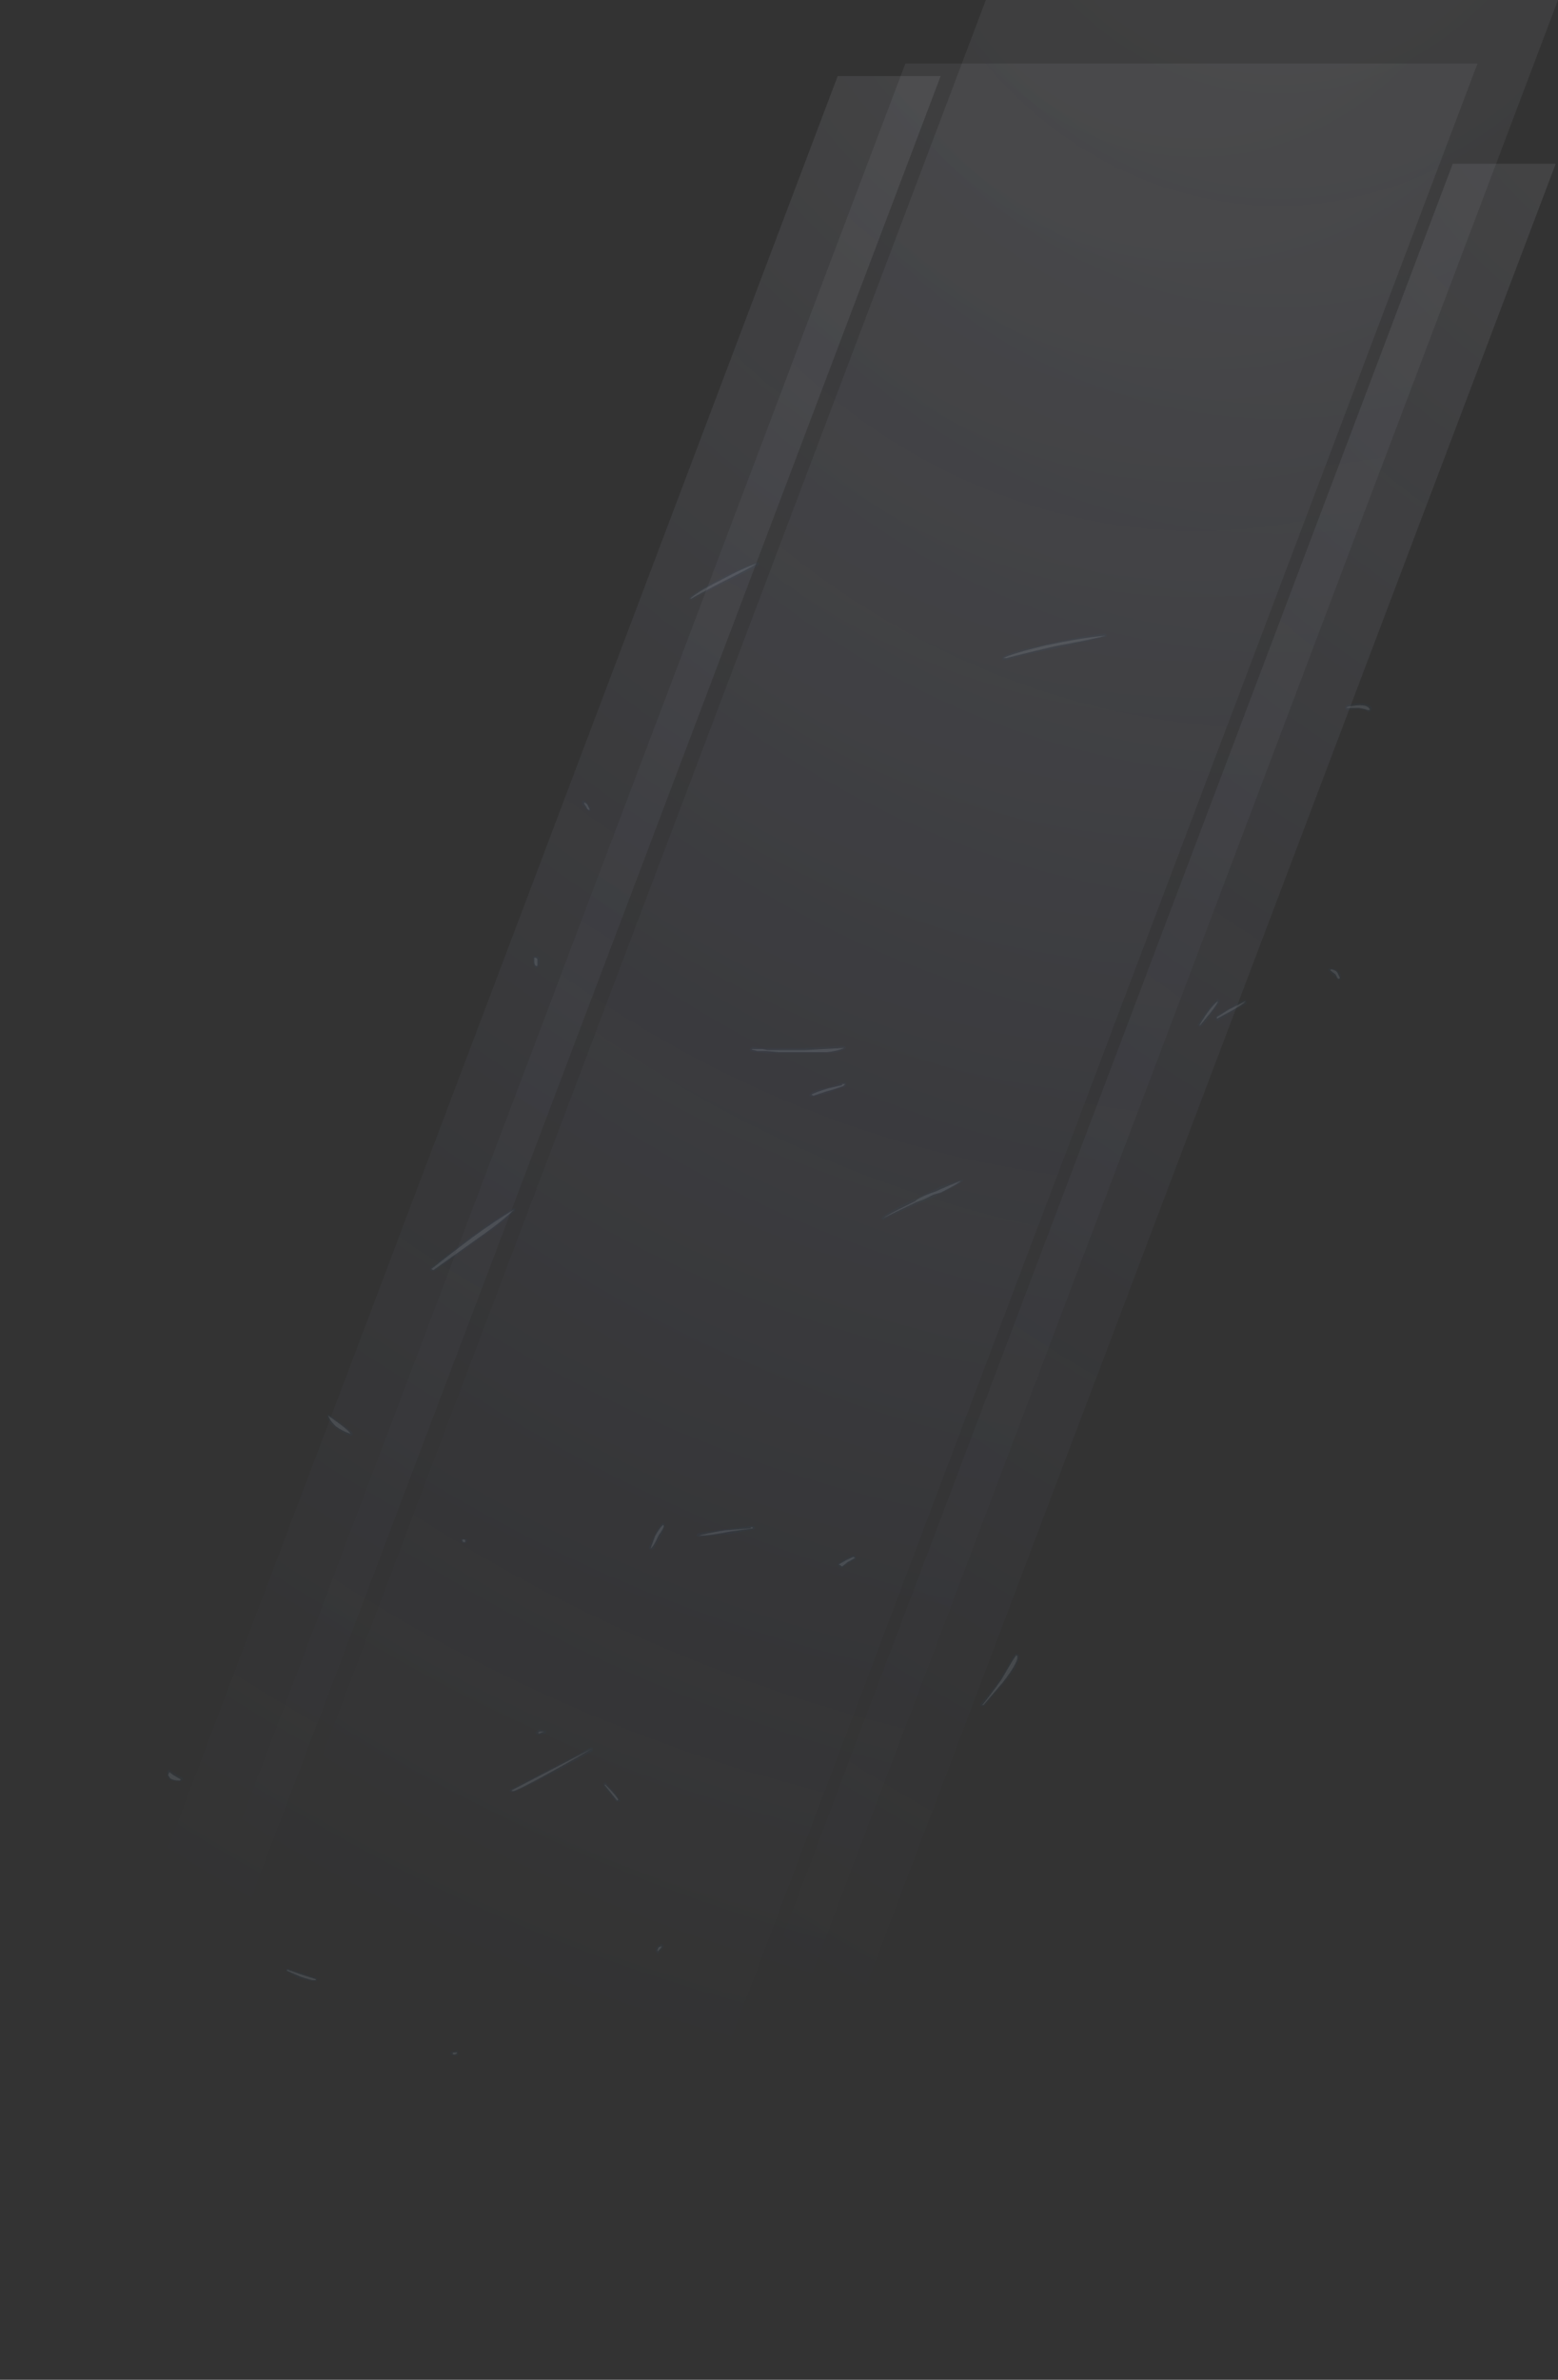 <?xml version="1.0" encoding="UTF-8" standalone="no"?>
<svg xmlns:ffdec="https://www.free-decompiler.com/flash" xmlns:xlink="http://www.w3.org/1999/xlink" ffdec:objectType="frame" height="784.05px" width="513.7px" xmlns="http://www.w3.org/2000/svg">
  <rect width="100%" height="100%" fill="#333333" stroke="none"/>
  <g transform="matrix(1.0, 0.0, 0.0, 1.0, 222.85, 551.9)">
    <use ffdec:characterId="2930" height="18.9" transform="matrix(7.0, 0.0, 0.0, 7.0, -167.75, -6.95)" width="40.15" xlink:href="#shape0"/>
    <use ffdec:characterId="2931" height="18.25" transform="matrix(7.0, 0.0, 0.0, 7.0, -114.95, -163.2)" width="29.95" xlink:href="#shape1"/>
    <use ffdec:characterId="2932" height="25.15" transform="matrix(7.0, 0.0, 0.0, 7.0, -47.05, -366.6)" width="39.5" xlink:href="#shape2"/>
    <use ffdec:characterId="2928" height="104.3" transform="matrix(7.0, 0.0, 0.0, 7.0, -200.5, -530.95)" width="66.4" xlink:href="#shape3"/>
    <use ffdec:characterId="2928" height="104.3" transform="matrix(7.0, 0.0, 0.0, 7.0, -173.95, -551.9)" width="66.4" xlink:href="#shape3"/>
    <use ffdec:characterId="2929" height="104.3" transform="matrix(7.0, 0.0, 0.0, 7.0, -20.0, -497.95)" width="44.3" xlink:href="#shape4"/>
    <use ffdec:characterId="2929" height="104.3" transform="matrix(7.0, 0.0, 0.0, 7.0, -222.8, -526.85)" width="44.3" xlink:href="#shape4"/>
  </g>
  <defs>
    <g id="shape0" transform="matrix(1.0, 0.0, 0.0, 1.0, 20.95, 7.1)">
      <path d="M0.25 -0.15 L0.2 -0.15 Q-0.05 -0.45 -0.4 -0.9 L-0.4 -1.0 -0.35 -1.05 -0.3 -1.05 Q-0.25 -1.05 -0.25 -1.0 0.25 -0.5 0.35 -0.25 L0.4 -0.2 0.35 -0.15 0.25 -0.15 M18.65 -6.55 Q18.85 -6.95 19.0 -7.1 L19.15 -7.1 19.15 -7.05 Q19.2 -7.05 19.2 -6.95 19.2 -6.65 18.45 -5.7 L17.55 -4.65 17.35 -4.65 17.35 -4.75 Q17.8 -5.25 18.3 -5.95 L18.65 -6.55 M2.4 6.6 L2.45 6.65 2.35 6.8 2.2 6.95 2.2 7.0 Q2.1 7.0 2.1 6.95 2.05 6.9 2.05 6.85 2.05 6.75 2.15 6.65 2.25 6.6 2.3 6.55 2.35 6.55 2.4 6.55 L2.4 6.6 M-20.85 -1.65 L-20.6 -1.5 Q-20.4 -1.35 -20.25 -1.3 L-20.2 -1.25 -20.2 -1.2 -20.3 -1.1 -20.4 -1.1 Q-20.7 -1.1 -20.85 -1.2 L-20.95 -1.35 -20.95 -1.6 -20.9 -1.65 -20.85 -1.65 M-3.45 -3.55 L-3.4 -3.55 -3.15 -3.5 -3.1 -3.5 -3.1 -3.4 -3.15 -3.35 -3.4 -3.3 -3.5 -3.3 Q-3.6 -3.35 -3.6 -3.4 L-3.6 -3.45 -3.55 -3.45 -3.45 -3.55 M-4.75 -0.75 L-1.0 -2.7 -0.9 -2.7 -0.9 -2.55 Q-1.45 -2.2 -2.95 -1.4 -4.5 -0.6 -4.65 -0.6 L-4.7 -0.6 Q-4.75 -0.6 -4.8 -0.65 -4.85 -0.7 -4.75 -0.75 M-7.25 11.6 Q-7.2 11.65 -7.25 11.65 L-7.25 11.8 -7.4 11.8 Q-7.55 11.8 -7.6 11.75 L-7.6 11.65 Q-7.6 11.6 -7.45 11.6 L-7.3 11.55 -7.25 11.6 M-15.3 7.7 L-15.25 7.7 Q-14.6 7.9 -13.9 8.15 L-13.9 8.2 -13.85 8.2 -13.9 8.25 -13.9 8.3 -14.1 8.3 Q-14.5 8.25 -14.8 8.15 L-15.3 7.85 -15.35 7.8 -15.35 7.75 -15.3 7.7" fill="#0094ff" fill-opacity="0.024" fill-rule="evenodd" stroke="none"/>
      <path d="M0.25 -0.2 Q0.0 -0.5 -0.35 -0.95 L-0.3 -0.95 Q0.2 -0.45 0.3 -0.25 L0.25 -0.2 M17.5 -4.7 L17.45 -4.7 Q17.85 -5.2 18.35 -5.9 L18.7 -6.5 Q18.9 -6.85 19.05 -7.05 L19.1 -7.0 19.1 -6.95 Q19.1 -6.65 18.4 -5.75 L17.5 -4.7 M-20.35 -1.15 L-20.4 -1.15 Q-20.65 -1.15 -20.8 -1.25 L-20.9 -1.4 -20.85 -1.55 -20.65 -1.4 Q-20.4 -1.25 -20.3 -1.2 L-20.35 -1.15 M-4.7 -0.7 L-0.95 -2.65 Q-1.5 -2.3 -2.95 -1.5 -4.5 -0.65 -4.65 -0.65 -4.75 -0.65 -4.7 -0.7 M-3.2 -3.45 L-3.45 -3.35 -3.45 -3.4 -3.5 -3.4 -3.4 -3.45 -3.2 -3.45 M-7.3 11.7 L-7.4 11.75 Q-7.5 11.75 -7.5 11.7 -7.5 11.65 -7.4 11.65 L-7.3 11.65 -7.3 11.7 M-13.95 8.25 L-14.1 8.25 Q-14.5 8.15 -14.75 8.05 L-15.3 7.8 -15.3 7.75 Q-14.6 8.0 -13.95 8.2 L-13.95 8.25 M2.3 6.75 L2.15 6.9 Q2.15 6.95 2.15 6.85 2.15 6.8 2.2 6.7 2.3 6.65 2.35 6.65 L2.3 6.75" fill="#ffffff" fill-opacity="0.098" fill-rule="evenodd" stroke="none"/>
    </g>
    <g id="shape1" transform="matrix(1.0, 0.0, 0.0, 1.0, 20.55, 7.85)">
      <path d="M9.35 -7.85 L9.4 -7.85 9.4 -7.8 9.35 -7.75 Q9.2 -7.6 8.35 -7.2 L8.05 -7.05 7.6 -6.85 7.25 -6.7 Q6.2 -6.25 5.7 -6.0 L5.65 -5.95 5.55 -6.05 5.6 -6.1 Q5.8 -6.3 6.3 -6.55 L7.1 -6.95 7.2 -6.95 Q7.5 -7.15 8.05 -7.4 8.7 -7.7 9.3 -7.85 L9.35 -7.85 M4.3 9.85 L4.35 9.9 4.35 10.0 4.0 10.2 3.7 10.4 3.65 10.4 Q3.55 10.35 3.5 10.3 L3.5 10.2 3.55 10.2 3.85 10.0 Q4.2 9.8 4.3 9.85 M-15.7 -3.6 L-15.7 -3.7 Q-14.75 -4.45 -13.75 -5.2 -12.65 -6.0 -11.8 -6.5 L-11.7 -6.5 -11.7 -6.4 Q-12.25 -5.85 -13.4 -5.05 L-15.5 -3.55 -15.65 -3.55 -15.7 -3.6 M-0.5 8.45 Q-0.4 8.45 -0.4 8.5 L-0.4 8.55 -0.45 8.6 -1.5 8.8 Q-2.55 8.95 -3.05 8.95 L-3.1 8.95 -3.15 8.9 -3.15 8.85 -3.1 8.8 Q-2.8 8.7 -1.85 8.6 L-0.65 8.45 -0.5 8.45 M-4.65 8.45 Q-4.65 8.55 -4.85 8.95 -5.1 9.4 -5.2 9.55 L-5.35 9.55 -5.4 9.5 -5.4 9.45 -5.15 8.9 Q-5.0 8.55 -4.8 8.35 L-4.75 8.3 Q-4.65 8.3 -4.65 8.45 M-20.55 3.25 Q-20.55 3.2 -20.5 3.2 L-20.45 3.2 Q-20.2 3.4 -19.9 3.6 -19.5 3.9 -19.35 4.05 L-19.35 4.15 -19.4 4.2 -19.45 4.2 Q-19.8 4.1 -20.2 3.8 -20.55 3.5 -20.55 3.3 L-20.55 3.25 M-14.0 9.05 L-13.95 9.1 -13.95 9.15 -14.0 9.2 -14.0 9.25 -14.2 9.25 -14.25 9.15 -14.25 9.05 -14.0 9.05" fill="#0094ff" fill-opacity="0.024" fill-rule="evenodd" stroke="none"/>
      <path d="M6.35 -6.45 L7.15 -6.85 7.2 -6.9 Q7.5 -7.1 8.1 -7.3 8.75 -7.6 9.3 -7.8 9.15 -7.65 8.35 -7.25 L8.0 -7.15 7.6 -6.95 7.2 -6.8 Q6.15 -6.3 5.65 -6.05 5.85 -6.2 6.35 -6.45 M4.3 9.95 L3.95 10.15 3.7 10.35 3.55 10.25 3.9 10.05 Q4.2 9.9 4.25 9.9 L4.3 9.95 M-15.65 -3.65 Q-14.7 -4.4 -13.7 -5.15 -12.6 -5.95 -11.75 -6.45 -12.3 -5.9 -13.45 -5.1 L-15.55 -3.6 -15.65 -3.65 M-0.55 8.5 Q-0.5 8.5 -0.5 8.55 L-1.55 8.7 Q-2.55 8.9 -3.05 8.9 -2.75 8.8 -1.85 8.65 L-0.6 8.55 -0.6 8.5 -0.55 8.5 M-4.75 8.4 Q-4.7 8.4 -4.7 8.45 -4.7 8.55 -4.95 8.9 -5.15 9.35 -5.3 9.5 L-5.3 9.45 -5.1 8.9 Q-4.9 8.55 -4.75 8.4 M-20.5 3.25 L-19.95 3.65 Q-19.55 3.95 -19.45 4.1 -19.8 4.0 -20.15 3.75 -20.45 3.45 -20.5 3.25 M-14.05 9.15 L-14.05 9.2 -14.15 9.2 -14.2 9.1 Q-14.15 9.05 -14.05 9.1 L-14.05 9.15" fill="#ffffff" fill-opacity="0.098" fill-rule="evenodd" stroke="none"/>
    </g>
    <g id="shape2" transform="matrix(1.0, 0.0, 0.0, 1.0, 20.85, 17.05)">
      <path d="M6.15 -13.55 L6.1 -13.55 Q5.6 -13.4 3.75 -13.0 2.0 -12.65 1.45 -12.45 L1.3 -12.45 Q1.25 -12.45 1.25 -12.5 L1.25 -12.6 Q1.6 -12.85 3.3 -13.2 4.95 -13.6 6.05 -13.7 L6.1 -13.7 6.15 -13.65 6.15 -13.55 M18.05 -10.15 L17.55 -10.1 17.45 -10.1 17.4 -10.15 17.4 -10.25 17.45 -10.3 Q17.45 -10.35 17.5 -10.35 18.45 -10.55 18.65 -10.2 L18.65 -10.15 18.6 -10.05 Q18.55 -10.0 18.45 -10.0 L18.45 -10.05 18.3 -10.1 18.05 -10.15 M17.15 2.25 Q17.2 2.35 17.2 2.5 L17.2 2.55 17.1 2.6 17.1 2.65 17.05 2.6 Q16.95 2.5 16.95 2.45 L16.9 2.45 16.6 2.15 16.6 2.1 Q16.65 2.05 16.75 2.05 17.05 2.1 17.15 2.3 L17.15 2.25 M12.75 3.6 L12.75 3.7 Q12.65 3.8 12.1 4.1 L11.5 4.45 Q11.4 4.55 11.35 4.5 11.3 4.5 11.3 4.35 11.25 4.3 11.9 3.95 12.45 3.6 12.65 3.55 L12.7 3.55 12.75 3.6 M11.35 3.5 Q11.4 3.45 11.4 3.5 11.45 3.5 11.45 3.55 L11.5 3.55 11.5 3.6 Q11.5 3.7 11.1 4.2 10.75 4.7 10.6 4.8 L10.5 4.8 10.5 4.75 10.45 4.75 10.45 4.7 Q11.0 3.8 11.35 3.55 L11.35 3.5 M-10.25 -17.05 L-10.2 -17.0 -10.2 -16.95 -10.25 -16.9 Q-10.7 -16.65 -12.0 -16.0 -13.1 -15.45 -13.35 -15.3 -13.35 -15.25 -13.4 -15.3 L-13.5 -15.3 -13.5 -15.4 Q-13.2 -15.7 -12.05 -16.3 -10.95 -16.85 -10.3 -17.05 L-10.25 -17.05 M-18.45 -5.85 Q-18.35 -5.8 -18.25 -5.65 L-18.15 -5.5 -18.15 -5.35 -18.2 -5.35 Q-18.3 -5.35 -18.4 -5.5 L-18.55 -5.65 -18.55 -5.8 -18.5 -5.85 -18.45 -5.85 M-6.15 5.75 L-6.1 5.8 -6.15 5.85 Q-6.45 6.05 -7.05 6.05 L-9.85 6.05 -10.3 6.0 -10.45 6.0 Q-10.65 5.95 -10.65 5.9 L-10.65 5.85 -10.6 5.8 Q-10.6 5.75 -10.4 5.75 L-10.25 5.8 -8.05 5.8 -6.2 5.7 -6.15 5.75 M-6.1 7.45 L-6.1 7.6 -6.15 7.6 -6.15 7.65 -6.25 7.65 -7.05 7.95 -7.65 8.1 -7.8 8.1 -7.85 8.05 -7.85 8.0 -7.75 7.9 Q-7.65 7.8 -6.95 7.65 L-6.35 7.45 -6.3 7.45 -6.2 7.4 -6.15 7.45 -6.1 7.45 M-20.55 1.9 Q-20.6 1.95 -20.65 2.0 L-20.7 2.05 -20.75 2.0 Q-20.85 1.95 -20.85 1.75 L-20.85 1.5 -20.8 1.5 Q-20.6 1.45 -20.55 1.6 -20.55 1.65 -20.55 1.8 L-20.55 1.9" fill="#0094ff" fill-opacity="0.024" fill-rule="evenodd" stroke="none"/>
      <path d="M6.1 -13.6 Q5.6 -13.45 3.7 -13.1 2.0 -12.7 1.45 -12.55 L1.3 -12.55 Q1.65 -12.75 3.3 -13.15 4.95 -13.5 6.05 -13.6 L6.1 -13.6 M18.55 -10.1 Q18.5 -10.1 18.45 -10.1 L18.3 -10.15 18.05 -10.2 17.45 -10.2 17.5 -10.25 Q18.4 -10.45 18.55 -10.15 L18.55 -10.1 M17.05 2.3 L17.15 2.5 17.1 2.55 Q17.0 2.5 17.0 2.45 L16.95 2.35 16.7 2.15 Q16.7 2.1 16.75 2.1 17.0 2.15 17.05 2.3 M11.4 3.55 L11.4 3.6 Q11.4 3.7 11.05 4.15 L10.55 4.75 10.55 4.7 Q11.05 3.85 11.4 3.6 L11.4 3.55 M11.9 4.0 Q12.5 3.7 12.7 3.6 12.6 3.75 12.05 4.05 L11.4 4.4 Q11.35 4.45 11.35 4.35 L11.9 4.0 M-12.0 -16.1 Q-13.15 -15.5 -13.4 -15.35 L-13.45 -15.35 Q-13.15 -15.65 -12.05 -16.2 -10.95 -16.8 -10.3 -17.0 -10.7 -16.75 -12.0 -16.1 M-18.2 -5.45 L-18.2 -5.4 Q-18.3 -5.4 -18.35 -5.55 L-18.45 -5.7 -18.45 -5.75 Q-18.4 -5.75 -18.3 -5.65 L-18.2 -5.45 M-6.2 7.55 L-6.25 7.6 Q-6.4 7.65 -6.7 7.75 L-7.05 7.85 -7.65 8.05 -7.75 8.0 Q-7.6 7.9 -6.95 7.7 L-6.3 7.55 -6.3 7.5 -6.15 7.5 -6.2 7.55 M-10.3 5.95 L-10.45 5.9 Q-10.55 5.9 -10.55 5.85 L-10.05 5.85 -9.8 5.9 -8.05 5.9 -6.2 5.8 Q-6.5 5.95 -7.05 6.0 L-9.25 6.0 -9.85 5.95 -10.3 5.95 M-20.65 1.9 Q-20.65 1.95 -20.7 1.95 -20.8 1.9 -20.8 1.75 L-20.8 1.55 Q-20.65 1.55 -20.65 1.65 L-20.65 1.9" fill="#ffffff" fill-opacity="0.098" fill-rule="evenodd" stroke="none"/>
    </g>
    <g id="shape3" transform="matrix(1.0, 0.0, 0.0, 1.0, 0.0, 0.0)">
      <path d="M0.0 104.3 L39.45 0.0 66.4 0.0 26.95 104.3 0.0 104.3" fill="url(#gradient0)" fill-rule="evenodd" stroke="none"/>
    </g>
    <radialGradient cx="0" cy="0" gradientTransform="matrix(0.118, 0.0, 0.0, 0.136, 53.2, -12.5)" gradientUnits="userSpaceOnUse" id="gradient0" r="819.2" spreadMethod="pad">
      <stop offset="0.0" stop-color="#ffffff" stop-opacity="0.071"/>
      <stop offset="1.0" stop-color="#98a1ff" stop-opacity="0.0"/>
    </radialGradient>
    <g id="shape4" transform="matrix(1.0, 0.0, 0.0, 1.0, 0.0, 0.0)">
      <path d="M44.3 0.0 L4.8 104.3 0.0 104.3 39.45 0.0 44.3 0.0" fill="url(#gradient1)" fill-rule="evenodd" stroke="none"/>
    </g>
    <radialGradient cx="0" cy="0" gradientTransform="matrix(0.118, 0.0, 0.0, 0.136, 53.2, -12.5)" gradientUnits="userSpaceOnUse" id="gradient1" r="819.2" spreadMethod="pad">
      <stop offset="0.0" stop-color="#ffffff" stop-opacity="0.098"/>
      <stop offset="1.0" stop-color="#98a1ff" stop-opacity="0.0"/>
    </radialGradient>
  </defs>
</svg>
